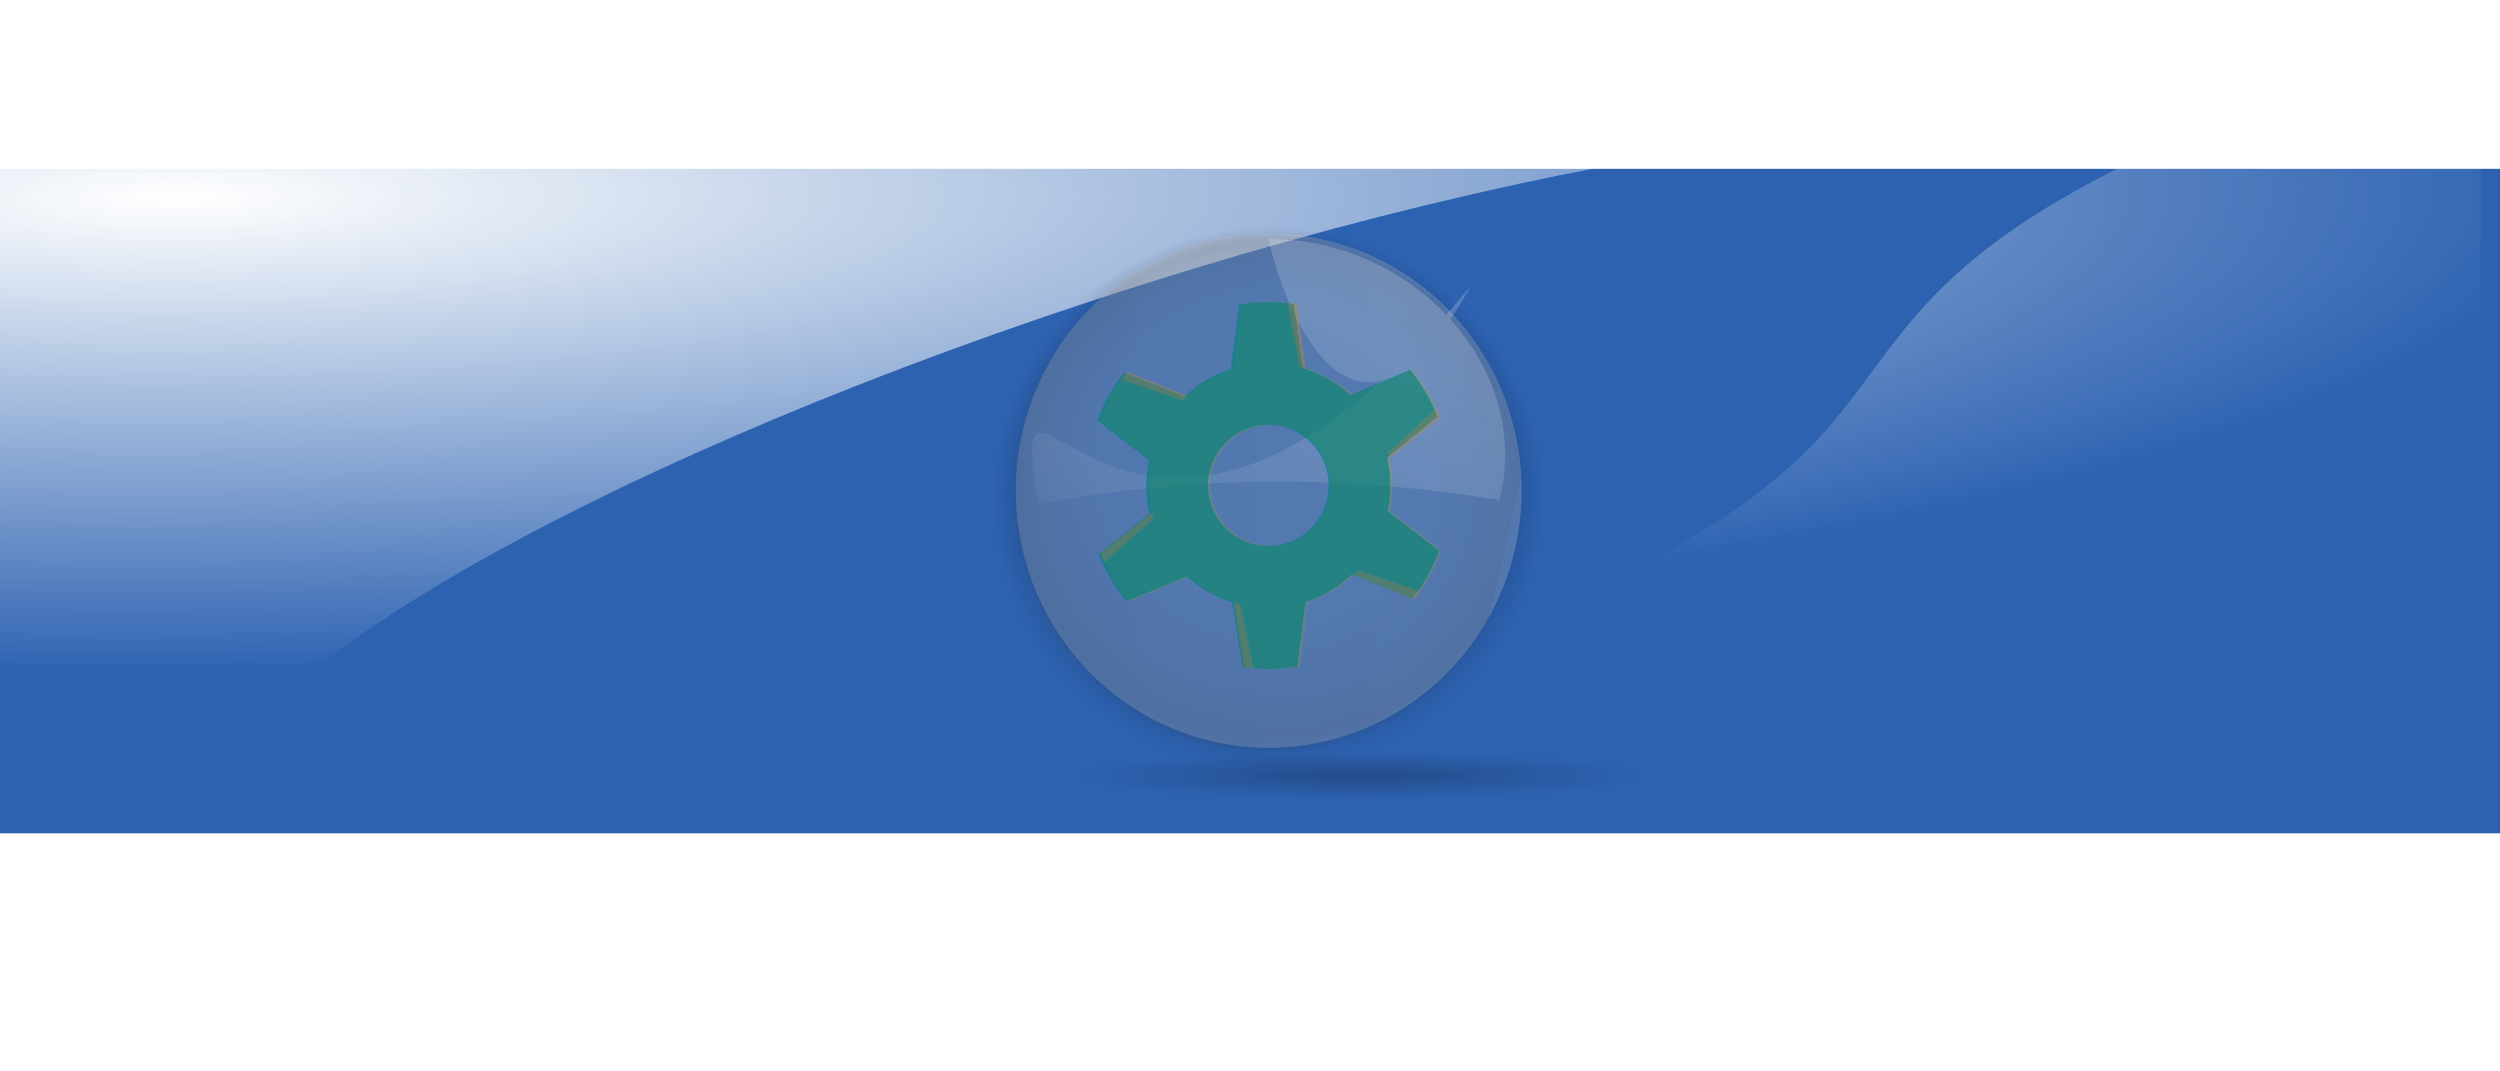 <?xml version="1.0" encoding="UTF-8" standalone="no"?>
<!-- Created with Inkscape (http://www.inkscape.org/) -->
<svg
   xmlns:dc="http://purl.org/dc/elements/1.1/"
   xmlns:cc="http://web.resource.org/cc/"
   xmlns:rdf="http://www.w3.org/1999/02/22-rdf-syntax-ns#"
   xmlns:svg="http://www.w3.org/2000/svg"
   xmlns="http://www.w3.org/2000/svg"
   xmlns:xlink="http://www.w3.org/1999/xlink"
   xmlns:sodipodi="http://sodipodi.sourceforge.net/DTD/sodipodi-0.dtd"
   xmlns:inkscape="http://www.inkscape.org/namespaces/inkscape"
   width="420"
   height="180"
   id="svg2"
   sodipodi:version="0.32"
   inkscape:version="0.44.1"
   sodipodi:docbase="/home/kde-devel/kdebase/workspace/ksmserver/images/background"
   sodipodi:docname="shutdowndlg.svg"
   version="1.0">
  <rect width="100%" height="100%" fill="#333333" stroke="none"/>
  <defs
     id="defs4">
    <linearGradient
       id="linearGradient2362"
       inkscape:collect="always">
      <stop
         id="stop2364"
         offset="0"
         style="stop-color:#ffffff;stop-opacity:1;" />
      <stop
         id="stop2366"
         offset="1"
         style="stop-color:#ffffff;stop-opacity:0;" />
    </linearGradient>
    <linearGradient
       id="linearGradient2389">
      <stop
         id="stop2391"
         offset="0"
         style="stop-color:#000000;stop-opacity:0;" />
      <stop
         style="stop-color:#000000;stop-opacity:0;"
         offset="0.438"
         id="stop2393" />
      <stop
         id="stop2395"
         offset="0.566"
         style="stop-color:#000000;stop-opacity:0;" />
      <stop
         style="stop-color:#000000;stop-opacity:0.247;"
         offset="0.762"
         id="stop2423" />
      <stop
         style="stop-color:#000000;stop-opacity:0.498;"
         offset="0.779"
         id="stop2421" />
      <stop
         id="stop2397"
         offset="0.875"
         style="stop-color:#000000;stop-opacity:1;" />
      <stop
         style="stop-color:#000000;stop-opacity:0.498;"
         offset="0.875"
         id="stop2411" />
      <stop
         style="stop-color:#000000;stop-opacity:0;"
         offset="1"
         id="stop2399" />
    </linearGradient>
    <linearGradient
       id="linearGradient2321">
      <stop
         id="stop2323"
         offset="0"
         style="stop-color:#c3c3c3;stop-opacity:1;" />
      <stop
         id="stop2325"
         offset="1"
         style="stop-color:#ffffff;stop-opacity:1;" />
    </linearGradient>
    <linearGradient
       id="linearGradient3291"
       inkscape:collect="always">
      <stop
         id="stop3293"
         offset="0"
         style="stop-color:#000000;stop-opacity:1;" />
      <stop
         id="stop3295"
         offset="1"
         style="stop-color:#000000;stop-opacity:0;" />
    </linearGradient>
    <linearGradient
       id="linearGradient2287">
      <stop
         style="stop-color:#000000;stop-opacity:0;"
         offset="0"
         id="stop2299" />
      <stop
         id="stop2307"
         offset="0.438"
         style="stop-color:#000000;stop-opacity:0;" />
      <stop
         style="stop-color:#000000;stop-opacity:0;"
         offset="0.582"
         id="stop2309" />
      <stop
         id="stop2419"
         offset="0.764"
         style="stop-color:#000000;stop-opacity:0.498;" />
      <stop
         style="stop-color:#000000;stop-opacity:1;"
         offset="0.875"
         id="stop2303" />
      <stop
         id="stop2413"
         offset="0.918"
         style="stop-color:#000000;stop-opacity:0.498;" />
      <stop
         style="stop-color:#000000;stop-opacity:0;"
         offset="0.96"
         id="stop2417" />
      <stop
         id="stop2291"
         offset="1"
         style="stop-color:#000000;stop-opacity:0;" />
    </linearGradient>
    <linearGradient
       inkscape:collect="always"
       id="linearGradient9889">
      <stop
         style="stop-color:#e0e0e0;stop-opacity:1;"
         offset="0"
         id="stop9891" />
      <stop
         style="stop-color:#e0e0e0;stop-opacity:0;"
         offset="1"
         id="stop9893" />
    </linearGradient>
    <linearGradient
       inkscape:collect="always"
       id="linearGradient4540">
      <stop
         style="stop-color:white;stop-opacity:1;"
         offset="0"
         id="stop4542" />
      <stop
         style="stop-color:white;stop-opacity:0;"
         offset="1"
         id="stop4544" />
    </linearGradient>
    <radialGradient
       inkscape:collect="always"
       xlink:href="#linearGradient4540"
       id="radialGradient9002"
       gradientUnits="userSpaceOnUse"
       gradientTransform="matrix(1.575169e-2,1,-1.949,3.07113e-2,556.762,511.331)"
       cx="45.064"
       cy="250.024"
       fx="45.064"
       fy="250.024"
       r="358.571" />
    <linearGradient
       inkscape:collect="always"
       xlink:href="#linearGradient9889"
       id="linearGradient9895"
       x1="145.723"
       y1="540.929"
       x2="735.705"
       y2="792.366"
       gradientUnits="userSpaceOnUse" />
    <radialGradient
       inkscape:collect="always"
       xlink:href="#linearGradient4540"
       id="radialGradient9931"
       gradientUnits="userSpaceOnUse"
       gradientTransform="matrix(1.575169e-2,1,-1.949,3.07113e-2,1303.906,-544.383)"
       cx="45.064"
       cy="250.024"
       fx="45.064"
       fy="250.024"
       r="358.571" />
    <radialGradient
       inkscape:collect="always"
       xlink:href="#linearGradient4540"
       id="radialGradient9939"
       gradientUnits="userSpaceOnUse"
       gradientTransform="matrix(1.574344e-2,1.002,-1.948,3.079021e-2,2375.428,-20.174)"
       cx="45.064"
       cy="250.024"
       fx="45.064"
       fy="250.024"
       r="358.571" />
    <linearGradient
       inkscape:collect="always"
       xlink:href="#linearGradient9889"
       id="linearGradient9941"
       gradientUnits="userSpaceOnUse"
       gradientTransform="translate(761.42,-531.441)"
       x1="145.723"
       y1="540.929"
       x2="735.705"
       y2="792.366" />
    <radialGradient
       inkscape:collect="always"
       xlink:href="#linearGradient4540"
       id="radialGradient26588"
       gradientUnits="userSpaceOnUse"
       gradientTransform="matrix(1.575169e-2,1,-1.949,3.07113e-2,1411.818,562.764)"
       cx="45.064"
       cy="250.024"
       fx="45.064"
       fy="250.024"
       r="358.571" />
    <linearGradient
       inkscape:collect="always"
       xlink:href="#linearGradient9889"
       id="linearGradient26590"
       gradientUnits="userSpaceOnUse"
       gradientTransform="translate(855.056,51.434)"
       x1="145.723"
       y1="540.929"
       x2="735.705"
       y2="792.366" />
    <radialGradient
       inkscape:collect="always"
       xlink:href="#linearGradient2287"
       id="radialGradient26592"
       gradientUnits="userSpaceOnUse"
       cx="95.796"
       cy="56.932"
       fx="95.991"
       fy="39.603"
       r="47.119" />
    <radialGradient
       inkscape:collect="always"
       xlink:href="#linearGradient3291"
       id="radialGradient26594"
       gradientUnits="userSpaceOnUse"
       gradientTransform="matrix(1,0,0,0.198,0,92.822)"
       cx="63.912"
       cy="115.709"
       fx="63.912"
       fy="115.709"
       r="63.912" />
    <linearGradient
       inkscape:collect="always"
       xlink:href="#linearGradient2321"
       id="linearGradient26596"
       gradientUnits="userSpaceOnUse"
       x1="-42.789"
       y1="82.914"
       x2="229.177"
       y2="81.155" />
    <radialGradient
       inkscape:collect="always"
       xlink:href="#linearGradient2389"
       id="radialGradient26598"
       gradientUnits="userSpaceOnUse"
       gradientTransform="matrix(1.165,0,0,1.18,-9.816,-9.597)"
       cx="59.386"
       cy="52.047"
       fx="59.386"
       fy="52.047"
       r="43.225" />
    <linearGradient
       inkscape:collect="always"
       xlink:href="#linearGradient2362"
       id="linearGradient26600"
       gradientUnits="userSpaceOnUse"
       gradientTransform="matrix(4.278,0,0,4.208,969.139,592.928)"
       x1="74.515"
       y1="17.232"
       x2="52.588"
       y2="99.065" />
    <radialGradient
       inkscape:collect="always"
       xlink:href="#linearGradient4540"
       id="radialGradient26637"
       gradientUnits="userSpaceOnUse"
       gradientTransform="matrix(1.575169e-2,1,-1.949,3.07113e-2,1411.818,562.764)"
       cx="45.064"
       cy="250.024"
       fx="45.064"
       fy="250.024"
       r="358.571" />
    <linearGradient
       inkscape:collect="always"
       xlink:href="#linearGradient9889"
       id="linearGradient26639"
       gradientUnits="userSpaceOnUse"
       gradientTransform="translate(855.056,51.434)"
       x1="145.723"
       y1="540.929"
       x2="735.705"
       y2="792.366" />
    <radialGradient
       inkscape:collect="always"
       xlink:href="#linearGradient2287"
       id="radialGradient26641"
       gradientUnits="userSpaceOnUse"
       cx="95.796"
       cy="56.932"
       fx="95.991"
       fy="39.603"
       r="47.119" />
    <radialGradient
       inkscape:collect="always"
       xlink:href="#linearGradient3291"
       id="radialGradient26643"
       gradientUnits="userSpaceOnUse"
       gradientTransform="matrix(1,0,0,0.198,0,92.822)"
       cx="63.912"
       cy="115.709"
       fx="63.912"
       fy="115.709"
       r="63.912" />
    <linearGradient
       inkscape:collect="always"
       xlink:href="#linearGradient2321"
       id="linearGradient26645"
       gradientUnits="userSpaceOnUse"
       x1="-42.789"
       y1="82.914"
       x2="229.177"
       y2="81.155" />
    <radialGradient
       inkscape:collect="always"
       xlink:href="#linearGradient2389"
       id="radialGradient26647"
       gradientUnits="userSpaceOnUse"
       gradientTransform="matrix(1.165,0,0,1.18,-9.816,-9.597)"
       cx="59.386"
       cy="52.047"
       fx="59.386"
       fy="52.047"
       r="43.225" />
    <linearGradient
       inkscape:collect="always"
       xlink:href="#linearGradient2362"
       id="linearGradient26649"
       gradientUnits="userSpaceOnUse"
       gradientTransform="matrix(4.278,0,0,4.208,969.139,592.928)"
       x1="74.515"
       y1="17.232"
       x2="52.588"
       y2="99.065" />
    <radialGradient
       inkscape:collect="always"
       xlink:href="#linearGradient4540"
       id="radialGradient26709"
       gradientUnits="userSpaceOnUse"
       gradientTransform="matrix(1.575169e-2,1,-1.949,3.07113e-2,1411.818,562.764)"
       cx="45.064"
       cy="250.024"
       fx="45.064"
       fy="250.024"
       r="358.571" />
    <linearGradient
       inkscape:collect="always"
       xlink:href="#linearGradient9889"
       id="linearGradient26711"
       gradientUnits="userSpaceOnUse"
       gradientTransform="translate(855.056,51.434)"
       x1="145.723"
       y1="540.929"
       x2="735.705"
       y2="792.366" />
    <radialGradient
       inkscape:collect="always"
       xlink:href="#linearGradient2287"
       id="radialGradient26713"
       gradientUnits="userSpaceOnUse"
       cx="95.796"
       cy="56.932"
       fx="95.991"
       fy="39.603"
       r="47.119" />
    <radialGradient
       inkscape:collect="always"
       xlink:href="#linearGradient3291"
       id="radialGradient26715"
       gradientUnits="userSpaceOnUse"
       gradientTransform="matrix(1,0,0,0.198,0,92.822)"
       cx="63.912"
       cy="115.709"
       fx="63.912"
       fy="115.709"
       r="63.912" />
    <linearGradient
       inkscape:collect="always"
       xlink:href="#linearGradient2321"
       id="linearGradient26717"
       gradientUnits="userSpaceOnUse"
       x1="-42.789"
       y1="82.914"
       x2="229.177"
       y2="81.155" />
    <radialGradient
       inkscape:collect="always"
       xlink:href="#linearGradient2389"
       id="radialGradient26719"
       gradientUnits="userSpaceOnUse"
       gradientTransform="matrix(1.165,0,0,1.18,-9.816,-9.597)"
       cx="59.386"
       cy="52.047"
       fx="59.386"
       fy="52.047"
       r="43.225" />
    <linearGradient
       inkscape:collect="always"
       xlink:href="#linearGradient2362"
       id="linearGradient26721"
       gradientUnits="userSpaceOnUse"
       gradientTransform="matrix(4.278,0,0,4.208,969.139,592.928)"
       x1="74.515"
       y1="17.232"
       x2="52.588"
       y2="99.065" />
    <radialGradient
       inkscape:collect="always"
       xlink:href="#linearGradient4540"
       id="radialGradient26736"
       gradientUnits="userSpaceOnUse"
       gradientTransform="matrix(1.575169e-2,1,-1.949,3.07113e-2,1411.818,562.764)"
       cx="45.064"
       cy="250.024"
       fx="45.064"
       fy="250.024"
       r="358.571" />
    <linearGradient
       inkscape:collect="always"
       xlink:href="#linearGradient9889"
       id="linearGradient26738"
       gradientUnits="userSpaceOnUse"
       gradientTransform="translate(855.056,51.434)"
       x1="145.723"
       y1="540.929"
       x2="735.705"
       y2="792.366" />
    <radialGradient
       inkscape:collect="always"
       xlink:href="#linearGradient2287"
       id="radialGradient26740"
       gradientUnits="userSpaceOnUse"
       cx="95.796"
       cy="56.932"
       fx="95.991"
       fy="39.603"
       r="47.119" />
    <radialGradient
       inkscape:collect="always"
       xlink:href="#linearGradient3291"
       id="radialGradient26742"
       gradientUnits="userSpaceOnUse"
       gradientTransform="matrix(1,0,0,0.198,0,92.822)"
       cx="63.912"
       cy="115.709"
       fx="63.912"
       fy="115.709"
       r="63.912" />
    <linearGradient
       inkscape:collect="always"
       xlink:href="#linearGradient2321"
       id="linearGradient26744"
       gradientUnits="userSpaceOnUse"
       x1="-42.789"
       y1="82.914"
       x2="229.177"
       y2="81.155" />
    <radialGradient
       inkscape:collect="always"
       xlink:href="#linearGradient2389"
       id="radialGradient26746"
       gradientUnits="userSpaceOnUse"
       gradientTransform="matrix(1.165,0,0,1.18,-9.816,-9.597)"
       cx="59.386"
       cy="52.047"
       fx="59.386"
       fy="52.047"
       r="43.225" />
    <linearGradient
       inkscape:collect="always"
       xlink:href="#linearGradient2362"
       id="linearGradient26748"
       gradientUnits="userSpaceOnUse"
       gradientTransform="matrix(4.278,0,0,4.208,969.139,592.928)"
       x1="74.515"
       y1="17.232"
       x2="52.588"
       y2="99.065" />
    <radialGradient
       inkscape:collect="always"
       xlink:href="#linearGradient4540"
       id="radialGradient26778"
       gradientUnits="userSpaceOnUse"
       gradientTransform="matrix(1.575169e-2,1,-1.949,3.07113e-2,1411.818,562.764)"
       cx="45.064"
       cy="250.024"
       fx="45.064"
       fy="250.024"
       r="358.571" />
    <linearGradient
       inkscape:collect="always"
       xlink:href="#linearGradient9889"
       id="linearGradient26780"
       gradientUnits="userSpaceOnUse"
       gradientTransform="translate(855.056,51.434)"
       x1="145.723"
       y1="540.929"
       x2="735.705"
       y2="792.366" />
    <radialGradient
       inkscape:collect="always"
       xlink:href="#linearGradient2287"
       id="radialGradient26782"
       gradientUnits="userSpaceOnUse"
       cx="95.796"
       cy="56.932"
       fx="95.991"
       fy="39.603"
       r="47.119" />
    <radialGradient
       inkscape:collect="always"
       xlink:href="#linearGradient3291"
       id="radialGradient26784"
       gradientUnits="userSpaceOnUse"
       gradientTransform="matrix(1,0,0,0.198,0,92.822)"
       cx="63.912"
       cy="115.709"
       fx="63.912"
       fy="115.709"
       r="63.912" />
    <linearGradient
       inkscape:collect="always"
       xlink:href="#linearGradient2321"
       id="linearGradient26786"
       gradientUnits="userSpaceOnUse"
       x1="-42.789"
       y1="82.914"
       x2="229.177"
       y2="81.155" />
    <radialGradient
       inkscape:collect="always"
       xlink:href="#linearGradient2389"
       id="radialGradient26788"
       gradientUnits="userSpaceOnUse"
       gradientTransform="matrix(1.165,0,0,1.18,-9.816,-9.597)"
       cx="59.386"
       cy="52.047"
       fx="59.386"
       fy="52.047"
       r="43.225" />
    <linearGradient
       inkscape:collect="always"
       xlink:href="#linearGradient2362"
       id="linearGradient26790"
       gradientUnits="userSpaceOnUse"
       gradientTransform="matrix(4.278,0,0,4.208,969.139,592.928)"
       x1="74.515"
       y1="17.232"
       x2="52.588"
       y2="99.065" />
    <radialGradient
       inkscape:collect="always"
       xlink:href="#linearGradient4540"
       id="radialGradient26805"
       gradientUnits="userSpaceOnUse"
       gradientTransform="matrix(1.575169e-2,1,-1.949,3.07113e-2,1411.818,562.764)"
       cx="45.064"
       cy="250.024"
       fx="45.064"
       fy="250.024"
       r="358.571" />
    <linearGradient
       inkscape:collect="always"
       xlink:href="#linearGradient9889"
       id="linearGradient26807"
       gradientUnits="userSpaceOnUse"
       gradientTransform="translate(855.056,51.434)"
       x1="145.723"
       y1="540.929"
       x2="735.705"
       y2="792.366" />
    <radialGradient
       inkscape:collect="always"
       xlink:href="#linearGradient2287"
       id="radialGradient26809"
       gradientUnits="userSpaceOnUse"
       cx="95.796"
       cy="56.932"
       fx="95.991"
       fy="39.603"
       r="47.119" />
    <radialGradient
       inkscape:collect="always"
       xlink:href="#linearGradient3291"
       id="radialGradient26811"
       gradientUnits="userSpaceOnUse"
       gradientTransform="matrix(1,0,0,0.198,0,92.822)"
       cx="63.912"
       cy="115.709"
       fx="63.912"
       fy="115.709"
       r="63.912" />
    <linearGradient
       inkscape:collect="always"
       xlink:href="#linearGradient2321"
       id="linearGradient26813"
       gradientUnits="userSpaceOnUse"
       x1="-42.789"
       y1="82.914"
       x2="229.177"
       y2="81.155" />
    <radialGradient
       inkscape:collect="always"
       xlink:href="#linearGradient2389"
       id="radialGradient26815"
       gradientUnits="userSpaceOnUse"
       gradientTransform="matrix(1.165,0,0,1.18,-9.816,-9.597)"
       cx="59.386"
       cy="52.047"
       fx="59.386"
       fy="52.047"
       r="43.225" />
    <linearGradient
       inkscape:collect="always"
       xlink:href="#linearGradient2362"
       id="linearGradient26817"
       gradientUnits="userSpaceOnUse"
       gradientTransform="matrix(4.278,0,0,4.208,969.139,592.928)"
       x1="74.515"
       y1="17.232"
       x2="52.588"
       y2="99.065" />
    <radialGradient
       inkscape:collect="always"
       xlink:href="#linearGradient4540"
       id="radialGradient2577"
       gradientUnits="userSpaceOnUse"
       gradientTransform="matrix(1.575169e-2,1,-1.949,3.07113e-2,1411.818,562.764)"
       cx="45.064"
       cy="250.024"
       fx="45.064"
       fy="250.024"
       r="358.571" />
    <radialGradient
       inkscape:collect="always"
       xlink:href="#linearGradient2287"
       id="radialGradient2581"
       gradientUnits="userSpaceOnUse"
       cx="95.796"
       cy="56.932"
       fx="95.991"
       fy="39.603"
       r="47.119" />
    <radialGradient
       inkscape:collect="always"
       xlink:href="#linearGradient3291"
       id="radialGradient2583"
       gradientUnits="userSpaceOnUse"
       gradientTransform="matrix(1,0,0,0.198,0,92.822)"
       cx="63.912"
       cy="115.709"
       fx="63.912"
       fy="115.709"
       r="63.912" />
    <linearGradient
       inkscape:collect="always"
       xlink:href="#linearGradient2321"
       id="linearGradient2585"
       gradientUnits="userSpaceOnUse"
       x1="-42.789"
       y1="82.914"
       x2="229.177"
       y2="81.155" />
    <linearGradient
       inkscape:collect="always"
       xlink:href="#linearGradient2362"
       id="linearGradient2589"
       gradientUnits="userSpaceOnUse"
       gradientTransform="matrix(4.278,0,0,4.208,969.139,592.928)"
       x1="98.537"
       y1="5.584"
       x2="52.588"
       y2="99.065" />
    <radialGradient
       inkscape:collect="always"
       xlink:href="#linearGradient4540"
       id="radialGradient5074"
       gradientUnits="userSpaceOnUse"
       gradientTransform="matrix(1.575169e-2,1,-1.949,3.07113e-2,1411.818,562.764)"
       cx="45.064"
       cy="250.024"
       fx="45.064"
       fy="250.024"
       r="358.571" />
    <radialGradient
       inkscape:collect="always"
       xlink:href="#linearGradient2287"
       id="radialGradient5076"
       gradientUnits="userSpaceOnUse"
       cx="95.796"
       cy="56.932"
       fx="95.991"
       fy="39.603"
       r="47.119" />
    <radialGradient
       inkscape:collect="always"
       xlink:href="#linearGradient3291"
       id="radialGradient5078"
       gradientUnits="userSpaceOnUse"
       gradientTransform="matrix(1,0,0,0.198,0,92.822)"
       cx="63.912"
       cy="115.709"
       fx="63.912"
       fy="115.709"
       r="63.912" />
    <linearGradient
       inkscape:collect="always"
       xlink:href="#linearGradient2321"
       id="linearGradient5080"
       gradientUnits="userSpaceOnUse"
       x1="-42.789"
       y1="82.914"
       x2="229.177"
       y2="81.155" />
    <linearGradient
       inkscape:collect="always"
       xlink:href="#linearGradient2362"
       id="linearGradient5082"
       gradientUnits="userSpaceOnUse"
       gradientTransform="matrix(4.278,0,0,4.208,969.139,592.928)"
       x1="98.537"
       y1="5.584"
       x2="52.588"
       y2="99.065" />
    <radialGradient
       inkscape:collect="always"
       xlink:href="#linearGradient4540"
       id="radialGradient2154"
       gradientUnits="userSpaceOnUse"
       gradientTransform="matrix(1.575169e-2,1,-1.949,3.07113e-2,1411.818,562.764)"
       cx="45.064"
       cy="250.024"
       fx="45.064"
       fy="250.024"
       r="358.571" />
    <radialGradient
       inkscape:collect="always"
       xlink:href="#linearGradient2287"
       id="radialGradient2156"
       gradientUnits="userSpaceOnUse"
       cx="95.796"
       cy="56.932"
       fx="95.991"
       fy="39.603"
       r="47.119" />
    <radialGradient
       inkscape:collect="always"
       xlink:href="#linearGradient3291"
       id="radialGradient2158"
       gradientUnits="userSpaceOnUse"
       gradientTransform="matrix(1,0,0,0.198,0,92.822)"
       cx="63.912"
       cy="115.709"
       fx="63.912"
       fy="115.709"
       r="63.912" />
    <linearGradient
       inkscape:collect="always"
       xlink:href="#linearGradient2321"
       id="linearGradient2160"
       gradientUnits="userSpaceOnUse"
       x1="-42.789"
       y1="82.914"
       x2="229.177"
       y2="81.155" />
    <linearGradient
       inkscape:collect="always"
       xlink:href="#linearGradient2362"
       id="linearGradient2162"
       gradientUnits="userSpaceOnUse"
       gradientTransform="matrix(4.278,0,0,4.208,969.139,592.928)"
       x1="98.537"
       y1="5.584"
       x2="52.588"
       y2="99.065" />
    <linearGradient
       inkscape:collect="always"
       xlink:href="#linearGradient2362"
       id="linearGradient2169"
       gradientUnits="userSpaceOnUse"
       gradientTransform="matrix(0.949,0,0,0.936,241.038,636.237)"
       x1="98.537"
       y1="5.584"
       x2="52.588"
       y2="99.065" />
    <radialGradient
       inkscape:collect="always"
       xlink:href="#linearGradient4540"
       id="radialGradient2176"
       gradientUnits="userSpaceOnUse"
       gradientTransform="matrix(9.153843e-3,0.223,-1.133,6.835291e-3,384.922,628.661)"
       cx="45.064"
       cy="250.024"
       fx="45.064"
       fy="250.024"
       r="358.571" />
    <radialGradient
       inkscape:collect="always"
       xlink:href="#linearGradient2287"
       id="radialGradient2190"
       gradientUnits="userSpaceOnUse"
       cx="95.796"
       cy="56.932"
       fx="95.991"
       fy="39.603"
       r="47.119" />
    <linearGradient
       inkscape:collect="always"
       xlink:href="#linearGradient2321"
       id="linearGradient2192"
       gradientUnits="userSpaceOnUse"
       x1="-42.789"
       y1="82.914"
       x2="229.177"
       y2="81.155" />
    <linearGradient
       inkscape:collect="always"
       xlink:href="#linearGradient2362"
       id="linearGradient2194"
       gradientUnits="userSpaceOnUse"
       gradientTransform="matrix(0.949,0,0,0.936,241.038,636.237)"
       x1="98.537"
       y1="5.584"
       x2="52.588"
       y2="99.065" />
  </defs>
  <sodipodi:namedview
     id="base"
     pagecolor="#ffffff"
     bordercolor="#666666"
     borderopacity="1.0"
     inkscape:pageopacity="0.0"
     inkscape:pageshadow="2"
     inkscape:zoom="1.5370833"
     inkscape:cx="227.59121"
     inkscape:cy="95.377035"
     inkscape:document-units="px"
     inkscape:current-layer="layer1"
     inkscape:window-width="1392"
     inkscape:window-height="961"
     inkscape:window-x="0"
     inkscape:window-y="30"
     showgrid="true"
     showguides="true"
     inkscape:guide-bbox="true">
    <sodipodi:guide
       orientation="horizontal"
       position="432.43"
       id="guide26635" />
  </sodipodi:namedview>
  <g
     inkscape:label="Calque 1"
     inkscape:groupmode="layer"
     id="layer1"
     transform="translate(-72.167,-607.171)">
    <rect
       style="opacity:0.62;fill:#2a7fff;fill-opacity:1"
       id="rect5084"
       width="419.965"
       height="181.275"
       x="72.166"
       y="606.173" />
    <path
       sodipodi:nodetypes="cccccscccscccccc"
       id="path9935"
       d="M 1837.746,9.5 C 1837.614,9.5 1837.527,9.889 1837.527,10.377 L 1837.527,512.758 C 1837.527,513.246 1837.614,513.667 1837.746,513.667 L 1903.43,513.667 C 1883.592,447.683 1957.459,306.261 2085.148,174.767 C 2158.371,99.362 2235.339,41.623 2300.16,9.5 L 1837.746,9.5 z M 2450.144,9.5 C 2350.816,139.914 2405.325,219.51 2271.737,357.078 C 2204.682,426.132 2134.533,480.348 2073.404,513.667 L 2554.058,513.667 C 2554.19,513.667 2554.277,513.246 2554.277,512.758 L 2554.277,10.377 C 2554.277,9.889 2554.19,9.5 2554.058,9.5 L 2450.144,9.5 z "
       style="opacity:1;fill:url(#radialGradient9939);fill-opacity:1;fill-rule:nonzero;stroke:none;stroke-width:6.4;stroke-linecap:round;stroke-linejoin:miter;stroke-miterlimit:4;stroke-opacity:1" />
    <path
       style="fill:url(#radialGradient2176);fill-opacity:1;fill-rule:nonzero;stroke:none;stroke-width:6.4;stroke-linecap:round;stroke-linejoin:miter;stroke-miterlimit:4;stroke-opacity:1"
       d="M 72.294,635.249 C 72.217,635.249 72.167,635.335 72.167,635.443 L 72.167,746.97 C 72.167,747.078 72.217,747.171 72.294,747.171 L 110.485,747.171 C 98.951,732.523 141.9,701.128 216.143,671.937 C 258.718,655.197 303.47,642.38 341.159,635.249 L 72.294,635.249 z M 428.366,635.249 C 370.613,664.2 402.306,681.87 324.633,712.409 C 285.645,727.739 244.857,739.775 209.315,747.171 L 488.785,747.171 C 488.862,747.171 488.913,747.078 488.913,746.97 L 488.913,635.443 C 488.913,635.335 488.862,635.249 488.785,635.249 L 428.366,635.249 z "
       id="path26756"
       sodipodi:nodetypes="cccccscccscccccc" />
    <path
       sodipodi:type="arc"
       style="opacity:0.228;fill:url(#radialGradient2158);fill-opacity:1;fill-rule:nonzero;stroke:none;stroke-width:0;stroke-linecap:round;stroke-linejoin:round;stroke-miterlimit:4;stroke-dasharray:none;stroke-dashoffset:4;stroke-opacity:1"
       id="path26762"
       sodipodi:cx="63.912209"
       sodipodi:cy="115.70919"
       sodipodi:rx="63.912209"
       sodipodi:ry="12.641975"
       d="M 127.824 115.709 A 63.912 12.642 0 1 1  0,115.709 A 63.912 12.642 0 1 1  127.824 115.709 z"
       transform="matrix(0.754,0,0,0.31,252.577,701.624)" />
    <g
       id="g2181"
       transform="translate(-15.614,-0.651)">
      <path
         transform="matrix(1.022,0,0,1.008,202.944,634.806)"
         d="M 142.915 56.932 A 47.119 47.119 0 1 1  48.677,56.932 A 47.119 47.119 0 1 1  142.915 56.932 z"
         sodipodi:ry="47.11924"
         sodipodi:rx="47.11924"
         sodipodi:cy="56.931728"
         sodipodi:cx="95.796135"
         id="path26760"
         style="opacity:0.114;fill:url(#radialGradient2190);fill-opacity:1;fill-rule:nonzero;stroke:none;stroke-width:0.712;stroke-linecap:square;stroke-linejoin:miter;stroke-miterlimit:4;stroke-dasharray:none;stroke-dashoffset:4;stroke-opacity:1"
         sodipodi:type="arc" />
      <path
         transform="matrix(0.983,0,0,0.986,242.546,637.773)"
         d="M 102.611 53.232 A 43.225 43.809 0 1 1  16.161,53.232 A 43.225 43.809 0 1 1  102.611 53.232 z"
         sodipodi:ry="43.809208"
         sodipodi:rx="43.225086"
         sodipodi:cy="53.232281"
         sodipodi:cx="59.385818"
         id="path26764"
         style="opacity:0.228;fill:url(#linearGradient2192);fill-opacity:1;fill-rule:nonzero;stroke:none;stroke-width:0.712;stroke-linecap:square;stroke-linejoin:miter;stroke-miterlimit:4;stroke-dasharray:none;stroke-dashoffset:4;stroke-opacity:1"
         sodipodi:type="arc" />
      <path
         sodipodi:open="true"
         sodipodi:end="6.2266112"
         sodipodi:start="0.50308415"
         sodipodi:type="arc"
         style="opacity:0.09;fill:#4d4d4d;fill-opacity:1;fill-rule:nonzero;stroke:none;stroke-width:0.712;stroke-linecap:square;stroke-linejoin:miter;stroke-miterlimit:4;stroke-dasharray:none;stroke-dashoffset:4;stroke-opacity:1"
         id="path26766"
         sodipodi:cx="59.385818"
         sodipodi:cy="53.232281"
         sodipodi:rx="43.225086"
         sodipodi:ry="43.809208"
         d="M 97.255,74.354 A 43.225,43.809 0 1 1 102.542,50.755"
         transform="matrix(0.983,0,0,0.99,242.489,637.863)" />
      <path
         sodipodi:nodetypes="csccssc"
         id="path26768"
         d="M 334.973,655.715 C 283.138,718.826 260.39,667.225 261.18,684.174 C 261.314,687.046 261.589,689.846 262.367,692.515 C 288.261,687.568 314.009,687.629 339.671,691.812 C 340.322,689.359 340.65,686.796 340.65,684.174 C 340.65,665.302 322.865,647.973 300.93,647.973 C 300.587,647.973 312.16,696.527 334.973,655.715 z "
         style="opacity:0.228;fill:url(#linearGradient2194);fill-opacity:1;fill-rule:nonzero;stroke:none;stroke-width:0.712;stroke-linecap:square;stroke-linejoin:miter;stroke-miterlimit:4;stroke-dashoffset:4;stroke-opacity:1" />
      <path
         id="path26772"
         d="M 300.958,658.559 C 299.423,658.573 297.871,658.72 296.363,658.966 L 294.967,669.809 C 293.552,670.268 292.157,670.871 290.823,671.661 C 289.49,672.452 288.304,673.395 287.22,674.417 L 277.041,670.396 C 276.109,671.595 275.241,672.873 274.474,674.237 C 273.702,675.609 273.08,677.009 272.537,678.438 L 281.23,685.125 C 280.611,688.039 280.63,691.098 281.32,694.071 L 272.762,700.893 C 273.903,703.738 275.486,706.427 277.446,708.844 L 287.581,704.688 C 289.808,706.691 292.401,708.16 295.192,709.025 L 296.949,719.913 C 300.025,720.346 303.12,720.315 306.137,719.823 L 307.533,708.98 C 308.958,708.521 310.335,707.878 311.677,707.082 C 313.019,706.287 314.237,705.356 315.325,704.326 L 325.459,708.393 C 326.399,707.188 327.255,705.925 328.027,704.552 C 328.794,703.188 329.423,701.771 329.964,700.351 L 321.316,693.664 C 321.935,690.75 321.915,687.691 321.226,684.718 L 329.738,677.851 C 328.598,675.008 327.058,672.36 325.099,669.945 L 315.055,674.192 C 312.742,672.079 310.01,670.543 307.083,669.674 L 305.552,658.876 C 304.014,658.659 302.492,658.545 300.958,658.559 z M 301.273,679.206 C 306.867,679.206 311.407,683.761 311.407,689.372 C 311.407,694.983 306.867,699.537 301.273,699.537 C 295.679,699.537 291.139,694.983 291.139,689.372 C 291.139,683.761 295.679,679.206 301.273,679.206 z "
         style="opacity:0.228;fill:#8eb700;fill-opacity:1;fill-rule:nonzero;stroke:none;stroke-width:0.3;stroke-linecap:round;stroke-linejoin:round;stroke-miterlimit:4;stroke-dasharray:none;stroke-dashoffset:4;stroke-opacity:1" />
      <path
         style="opacity:0.62;fill:teal;fill-opacity:1;fill-rule:nonzero;stroke:none;stroke-width:0.3;stroke-linecap:round;stroke-linejoin:round;stroke-miterlimit:4;stroke-dasharray:none;stroke-dashoffset:4;stroke-opacity:1"
         d="M 300.537,658.559 C 299.002,658.573 297.45,658.72 295.942,658.966 L 294.546,669.809 C 293.131,670.268 291.736,670.871 290.402,671.661 C 289.069,672.452 287.883,673.395 286.799,674.417 L 276.62,670.396 C 275.688,671.595 274.82,672.873 274.053,674.237 C 273.281,675.609 272.659,677.009 272.116,678.438 L 280.809,685.125 C 280.19,688.039 280.209,691.098 280.899,694.071 L 272.341,700.893 C 273.482,703.738 275.065,706.427 277.026,708.844 L 287.16,704.688 C 289.387,706.691 291.98,708.16 294.771,709.025 L 296.528,719.913 C 299.604,720.346 302.699,720.315 305.716,719.823 L 307.112,708.98 C 308.537,708.521 309.914,707.878 311.256,707.082 C 312.598,706.287 313.816,705.356 314.904,704.326 L 325.039,708.393 C 325.978,707.188 326.834,705.925 327.606,704.552 C 328.373,703.188 329.002,701.771 329.543,700.351 L 320.895,693.664 C 321.514,690.75 321.494,687.691 320.805,684.718 L 329.317,677.851 C 328.177,675.008 326.637,672.36 324.678,669.945 L 314.634,674.192 C 312.321,672.079 309.589,670.543 306.662,669.674 L 305.131,658.876 C 303.594,658.659 302.071,658.545 300.537,658.559 z M 300.852,679.206 C 306.446,679.206 310.986,683.761 310.986,689.372 C 310.986,694.983 306.446,699.537 300.852,699.537 C 295.258,699.537 290.718,694.983 290.718,689.372 C 290.718,683.761 295.258,679.206 300.852,679.206 z "
         id="path26774" />
      <path
         id="path26776"
         d="M 301.775,658.572 C 302.158,658.581 302.528,658.59 302.912,658.612 C 302.534,658.59 302.154,658.58 301.775,658.572 z M 302.912,658.612 C 303.297,658.634 303.689,658.663 304.076,658.698 C 303.689,658.66 303.299,658.635 302.912,658.612 z M 304.076,658.698 L 306.131,669.42 C 306.501,669.511 306.868,669.61 307.233,669.722 C 307.224,669.719 307.218,669.703 307.209,669.7 L 305.742,658.902 C 305.182,658.819 304.633,658.752 304.076,658.698 z M 277.165,670.232 C 276.819,670.67 276.492,671.125 276.165,671.586 L 286.509,675.118 C 286.767,674.85 287.026,674.578 287.298,674.32 L 277.165,670.232 z M 274.888,673.546 C 274.784,673.72 274.658,673.884 274.558,674.06 C 274.47,674.214 274.404,674.369 274.32,674.523 C 274.504,674.189 274.692,673.87 274.888,673.546 z M 328.636,675.447 C 328.808,675.789 328.977,676.143 329.136,676.491 C 328.976,676.14 328.809,675.792 328.636,675.447 z M 329.136,676.491 L 320.969,683.746 C 321.071,684.105 321.177,684.484 321.259,684.847 L 329.801,678.025 C 329.595,677.501 329.37,677.002 329.136,676.491 z M 301.351,679.215 C 301.605,679.218 301.86,679.229 302.109,679.25 C 301.858,679.229 301.606,679.217 301.351,679.215 z M 299.747,679.317 C 299.613,679.337 299.481,679.382 299.349,679.407 C 299.561,679.366 299.766,679.333 299.983,679.306 C 299.906,679.315 299.824,679.305 299.747,679.317 z M 298.157,679.703 C 297.943,679.771 297.735,679.841 297.529,679.923 C 297.735,679.84 297.944,679.772 298.157,679.703 z M 303.564,679.488 C 303.74,679.529 303.919,679.578 304.091,679.628 C 303.918,679.578 303.741,679.529 303.564,679.488 z M 295.66,680.915 C 295.434,681.066 295.209,681.207 294.996,681.375 C 295.211,681.205 295.432,681.068 295.66,680.915 z M 308.5,682.262 C 308.704,682.471 308.891,682.697 309.076,682.922 C 308.889,682.694 308.706,682.473 308.5,682.262 z M 309.759,683.839 C 309.912,684.073 310.039,684.307 310.172,684.554 C 310.042,684.312 309.908,684.068 309.759,683.839 z M 310.198,684.6 C 310.34,684.868 310.475,685.154 310.593,685.436 C 310.473,685.149 310.343,684.872 310.198,684.6 z M 291.574,686.453 C 291.505,686.684 291.447,686.913 291.395,687.15 C 291.447,686.918 291.506,686.679 291.574,686.453 z M 291.178,688.537 C 291.159,688.772 291.144,689.013 291.141,689.251 C 291.144,689.006 291.158,688.777 291.178,688.537 z M 311.358,688.531 C 311.377,688.765 311.389,689.003 311.392,689.241 C 311.39,689.123 311.404,689.004 311.399,688.885 C 311.393,688.766 311.368,688.649 311.358,688.531 z M 291.208,690.648 C 291.235,690.864 291.293,691.07 291.334,691.282 C 291.294,691.073 291.235,690.861 291.208,690.648 z M 311.317,690.621 C 311.296,690.791 311.275,690.956 311.246,691.123 C 311.275,690.956 311.296,690.791 311.317,690.621 z M 281.288,693.929 L 272.672,700.707 C 272.878,701.229 273.104,701.754 273.339,702.265 L 281.554,695.032 C 281.45,694.665 281.372,694.3 281.288,693.929 z M 296.525,698.364 C 296.766,698.492 297.023,698.598 297.275,698.707 C 297.024,698.599 296.765,698.491 296.525,698.364 z M 306.679,697.966 C 306.472,698.097 306.251,698.213 306.034,698.329 C 306.254,698.211 306.469,698.099 306.679,697.966 z M 306.034,698.329 C 305.777,698.467 305.517,698.584 305.247,698.7 C 305.515,698.585 305.779,698.466 306.034,698.329 z M 299.484,699.383 C 299.671,699.416 299.865,699.427 300.055,699.45 C 299.867,699.427 299.669,699.416 299.484,699.383 z M 301.407,699.527 C 301.526,699.525 301.644,699.539 301.763,699.533 C 301.882,699.528 301.998,699.502 302.115,699.492 C 301.882,699.512 301.645,699.523 301.407,699.527 z M 316.013,703.636 C 315.754,703.906 315.499,704.152 315.223,704.41 L 325.335,708.547 C 325.683,708.106 326.008,707.652 326.334,707.193 L 316.013,703.636 z M 294.232,708.703 C 294.502,708.802 294.776,708.909 295.05,708.996 L 296.734,719.878 C 297.291,719.96 297.867,720.029 298.424,720.081 L 296.13,709.299 C 295.481,709.132 294.861,708.934 294.232,708.703 z M 298.424,720.081 C 298.812,720.117 299.199,720.145 299.587,720.167 C 299.201,720.146 298.811,720.116 298.424,720.081 z M 299.587,720.167 C 299.968,720.187 300.344,720.2 300.725,720.206 C 300.339,720.2 299.974,720.187 299.587,720.167 z M 305.935,719.835 C 305.735,719.866 305.527,719.908 305.325,719.936 C 305.53,719.908 305.732,719.89 305.937,719.859 L 305.935,719.835 z "
         style="opacity:0.228;fill:#eb7331;fill-opacity:1;fill-rule:nonzero;stroke:none;stroke-width:0.3;stroke-linecap:round;stroke-linejoin:round;stroke-miterlimit:4;stroke-dasharray:none;stroke-dashoffset:4;stroke-opacity:1" />
    </g>
    <rect
       style="opacity:1;fill:white;fill-opacity:1"
       id="rect1982"
       width="420"
       height="30"
       x="72.167"
       y="605.533" />
    <rect
       style="opacity:1;fill:white;fill-opacity:1"
       id="rect1986"
       width="420"
       height="40"
       x="72.167"
       y="747.171" />
  </g>
</svg>
